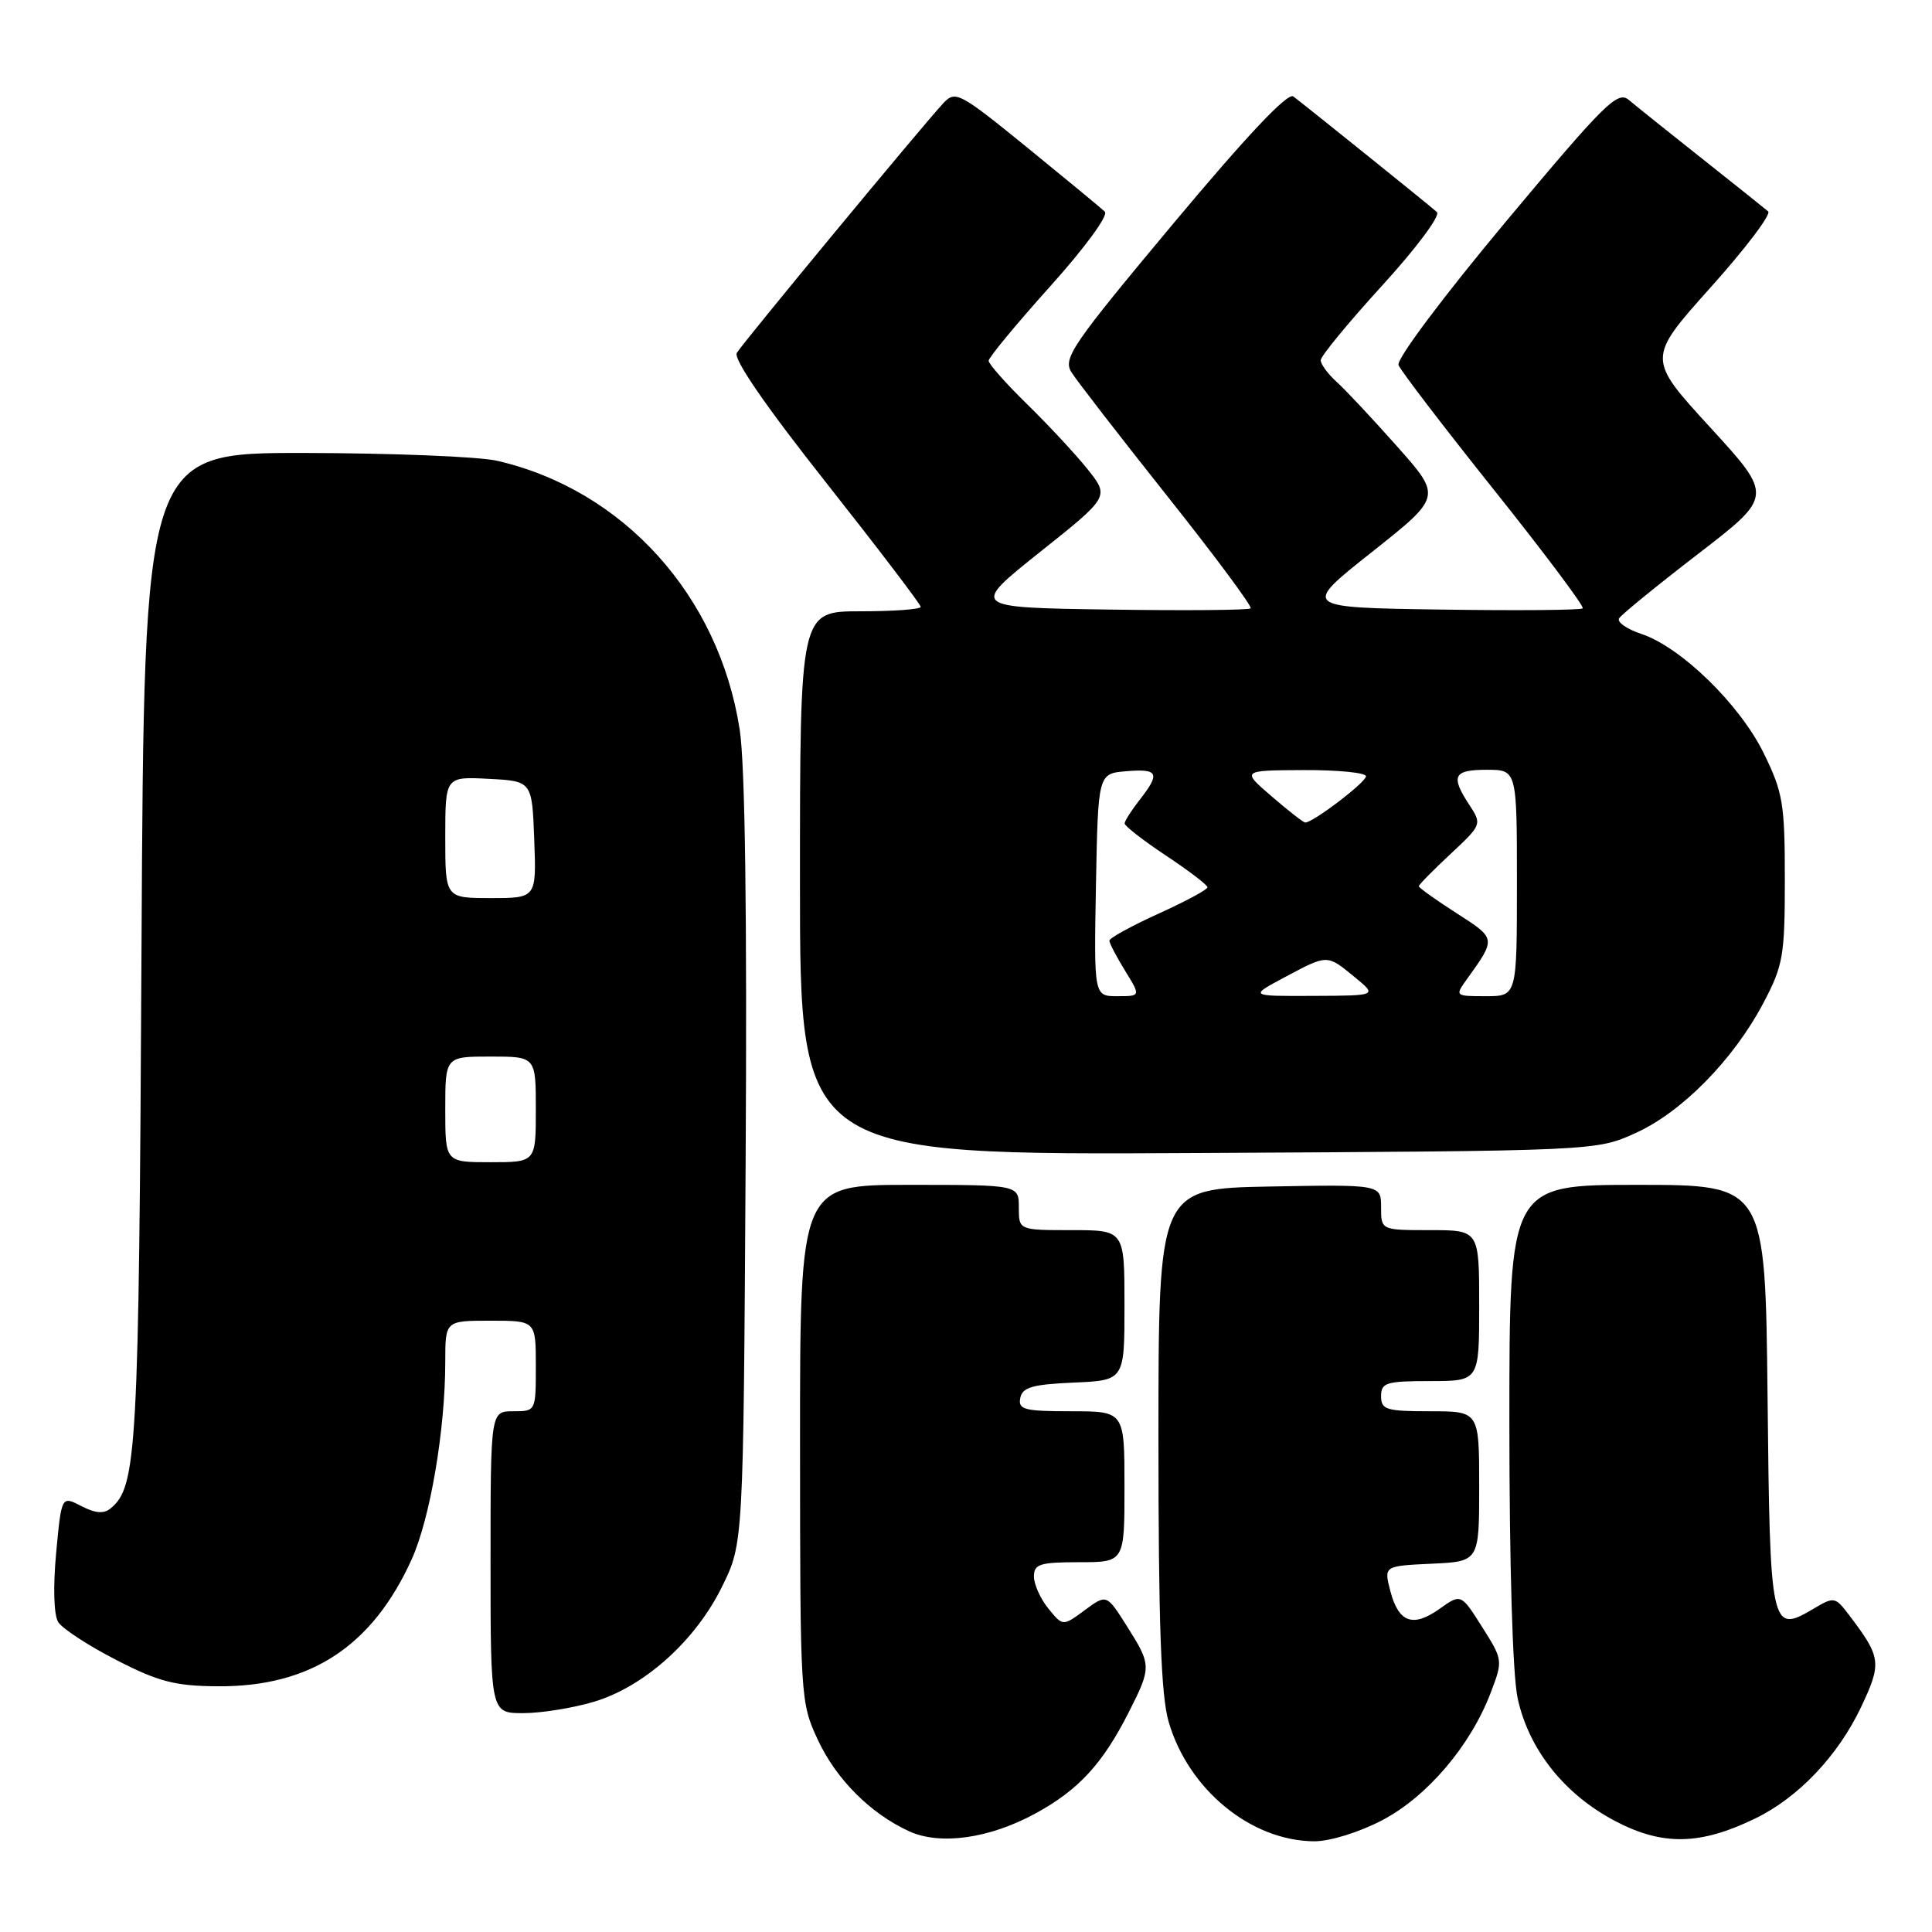 <?xml version="1.0" encoding="UTF-8" standalone="no"?>
<!DOCTYPE svg PUBLIC "-//W3C//DTD SVG 1.1//EN" "http://www.w3.org/Graphics/SVG/1.1/DTD/svg11.dtd" >
<svg xmlns="http://www.w3.org/2000/svg" xmlns:xlink="http://www.w3.org/1999/xlink" version="1.1" viewBox="0 0 256 256">
 <g >
 <path fill="currentColor"
d=" M 137.19 240.30 C 142.90 237.19 146.09 233.74 149.56 226.89 C 152.60 220.89 152.59 220.65 149.31 215.46 C 146.63 211.22 146.63 211.22 143.73 213.36 C 140.83 215.50 140.83 215.50 138.91 213.14 C 137.86 211.84 137.00 209.93 137.00 208.89 C 137.00 207.25 137.78 207.00 143.00 207.00 C 149.00 207.00 149.00 207.00 149.00 197.00 C 149.00 187.00 149.00 187.00 141.93 187.00 C 135.73 187.00 134.89 186.78 135.19 185.25 C 135.46 183.83 136.78 183.44 142.26 183.20 C 149.00 182.91 149.00 182.91 149.00 172.95 C 149.00 163.00 149.00 163.00 142.00 163.00 C 135.00 163.00 135.00 163.00 135.00 160.00 C 135.00 157.00 135.00 157.00 120.50 157.00 C 106.00 157.00 106.00 157.00 106.01 191.25 C 106.02 225.08 106.05 225.56 108.37 230.54 C 110.81 235.78 115.35 240.32 120.50 242.67 C 124.60 244.53 131.12 243.61 137.19 240.30 Z  M 183.13 241.20 C 189.08 238.09 194.84 231.34 197.52 224.31 C 199.16 220.01 199.15 219.95 196.38 215.57 C 193.59 211.16 193.59 211.16 190.76 213.17 C 187.21 215.70 185.32 215.01 184.22 210.80 C 183.37 207.50 183.37 207.50 189.68 207.20 C 196.00 206.91 196.00 206.91 196.00 196.95 C 196.00 187.00 196.00 187.00 189.50 187.00 C 183.67 187.00 183.00 186.79 183.00 185.00 C 183.00 183.21 183.67 183.00 189.50 183.00 C 196.00 183.00 196.00 183.00 196.00 173.00 C 196.00 163.00 196.00 163.00 189.50 163.00 C 183.00 163.00 183.00 163.00 183.00 159.97 C 183.00 156.95 183.00 156.95 168.25 157.22 C 153.50 157.50 153.50 157.50 153.50 190.50 C 153.50 215.25 153.84 224.66 154.85 228.14 C 157.46 237.12 165.75 243.93 174.14 243.98 C 176.21 243.99 180.07 242.80 183.13 241.20 Z  M 232.55 240.97 C 238.28 238.20 243.54 232.66 246.61 226.18 C 249.37 220.34 249.27 219.61 245.01 214.00 C 243.16 211.57 243.04 211.54 240.26 213.19 C 234.65 216.50 234.53 215.93 234.21 185.04 C 233.91 157.00 233.91 157.00 216.96 157.00 C 200.00 157.00 200.00 157.00 200.00 188.45 C 200.00 207.41 200.43 221.92 201.09 224.99 C 202.55 231.80 207.27 237.75 214.02 241.30 C 220.29 244.59 225.26 244.51 232.55 240.97 Z  M 78.67 225.50 C 85.35 223.52 92.17 217.40 95.69 210.21 C 98.50 204.50 98.50 204.50 98.80 154.09 C 99.00 121.17 98.73 101.24 98.01 96.65 C 95.26 78.93 82.61 64.92 65.89 61.06 C 63.47 60.50 51.96 60.04 40.30 60.02 C 19.09 60.00 19.09 60.00 18.75 125.75 C 18.40 192.33 18.15 196.97 14.68 199.85 C 13.76 200.62 12.65 200.53 10.77 199.56 C 8.15 198.20 8.15 198.20 7.44 205.77 C 7.02 210.28 7.13 213.99 7.71 214.93 C 8.24 215.79 11.70 218.05 15.38 219.94 C 20.99 222.83 23.17 223.40 28.79 223.44 C 41.09 223.55 49.32 218.17 54.55 206.62 C 57.00 201.20 59.00 189.45 59.00 180.43 C 59.00 175.00 59.00 175.00 65.00 175.00 C 71.00 175.00 71.00 175.00 71.00 181.00 C 71.00 187.00 71.00 187.00 68.00 187.00 C 65.00 187.00 65.00 187.00 65.00 207.00 C 65.00 227.00 65.00 227.00 69.32 227.00 C 71.69 227.00 75.90 226.33 78.67 225.50 Z  M 216.71 150.14 C 222.87 147.36 229.71 140.39 233.67 132.88 C 236.28 127.92 236.50 126.65 236.50 116.50 C 236.50 106.48 236.25 104.99 233.70 99.80 C 230.52 93.32 222.71 85.72 217.46 83.99 C 215.55 83.35 214.23 82.43 214.54 81.93 C 214.85 81.43 219.57 77.58 225.03 73.38 C 234.95 65.74 234.95 65.74 226.60 56.62 C 218.24 47.50 218.24 47.50 226.66 38.09 C 231.30 32.92 234.73 28.38 234.29 28.01 C 233.86 27.64 229.90 24.48 225.50 20.99 C 221.10 17.51 216.75 14.02 215.84 13.25 C 214.34 11.99 212.68 13.64 199.48 29.43 C 191.14 39.43 185.02 47.60 185.31 48.37 C 185.59 49.11 191.30 56.57 197.99 64.95 C 204.68 73.33 209.96 80.38 209.72 80.61 C 209.48 80.85 201.01 80.92 190.89 80.77 C 172.50 80.50 172.50 80.50 181.77 73.16 C 191.04 65.81 191.04 65.81 185.13 59.16 C 181.88 55.50 178.27 51.64 177.11 50.60 C 175.95 49.55 175.00 48.26 175.00 47.73 C 175.00 47.20 178.67 42.74 183.15 37.83 C 187.69 32.86 190.90 28.55 190.40 28.10 C 189.21 27.04 172.82 13.86 171.37 12.78 C 170.62 12.23 165.20 17.98 155.47 29.62 C 142.04 45.70 140.82 47.48 141.97 49.32 C 142.66 50.43 148.39 57.83 154.69 65.76 C 160.99 73.69 165.96 80.38 165.72 80.61 C 165.48 80.85 157.03 80.92 146.94 80.77 C 128.59 80.50 128.59 80.50 137.80 73.15 C 147.02 65.81 147.02 65.81 144.09 62.15 C 142.48 60.14 138.87 56.27 136.08 53.54 C 133.29 50.81 131.00 48.23 131.00 47.80 C 131.00 47.38 134.66 42.95 139.14 37.96 C 143.80 32.77 146.91 28.52 146.39 28.04 C 145.90 27.57 141.26 23.74 136.09 19.53 C 127.09 12.22 126.60 11.96 124.98 13.69 C 122.25 16.62 98.46 45.38 97.63 46.76 C 97.15 47.56 101.41 53.76 109.44 63.92 C 116.35 72.67 122.00 80.09 122.00 80.41 C 122.00 80.74 118.40 81.00 114.00 81.00 C 106.00 81.00 106.00 81.00 106.00 117.03 C 106.00 153.07 106.00 153.07 158.75 152.78 C 211.50 152.50 211.50 152.50 216.71 150.14 Z  M 59.00 147.00 C 59.00 140.00 59.00 140.00 65.00 140.00 C 71.00 140.00 71.00 140.00 71.00 147.00 C 71.00 154.00 71.00 154.00 65.00 154.00 C 59.00 154.00 59.00 154.00 59.00 147.00 Z  M 59.00 110.95 C 59.00 102.90 59.00 102.90 64.75 103.20 C 70.50 103.50 70.50 103.50 70.79 111.25 C 71.08 119.00 71.08 119.00 65.04 119.00 C 59.00 119.00 59.00 119.00 59.00 110.95 Z  M 145.22 117.25 C 145.50 102.50 145.50 102.50 149.25 102.19 C 153.50 101.84 153.78 102.45 151.00 106.00 C 149.92 107.38 149.03 108.77 149.02 109.11 C 149.01 109.44 151.47 111.36 154.50 113.37 C 157.53 115.38 160.00 117.27 160.00 117.57 C 160.00 117.88 157.07 119.45 153.50 121.07 C 149.93 122.69 147.00 124.30 147.00 124.64 C 147.00 124.98 147.94 126.78 149.08 128.63 C 151.16 132.00 151.16 132.00 148.05 132.00 C 144.95 132.00 144.95 132.00 145.22 117.25 Z  M 170.21 129.50 C 175.95 126.44 175.81 126.44 179.50 129.47 C 182.50 131.93 182.50 131.93 174.01 131.96 C 165.52 132.00 165.52 132.00 170.21 129.50 Z  M 194.37 129.75 C 198.27 124.31 198.28 124.39 192.98 120.99 C 190.24 119.23 188.00 117.63 188.00 117.43 C 188.00 117.23 189.89 115.31 192.20 113.16 C 196.35 109.28 196.37 109.22 194.70 106.66 C 192.18 102.82 192.58 102.00 197.00 102.00 C 201.00 102.00 201.00 102.00 201.00 117.00 C 201.00 132.00 201.00 132.00 196.88 132.00 C 192.79 132.00 192.77 131.98 194.37 129.75 Z  M 168.50 105.52 C 164.50 102.08 164.50 102.08 172.75 102.04 C 177.29 102.02 181.00 102.39 181.00 102.86 C 181.00 103.66 173.95 109.02 172.95 108.99 C 172.70 108.98 170.70 107.42 168.50 105.52 Z "/>
</g>
</svg>